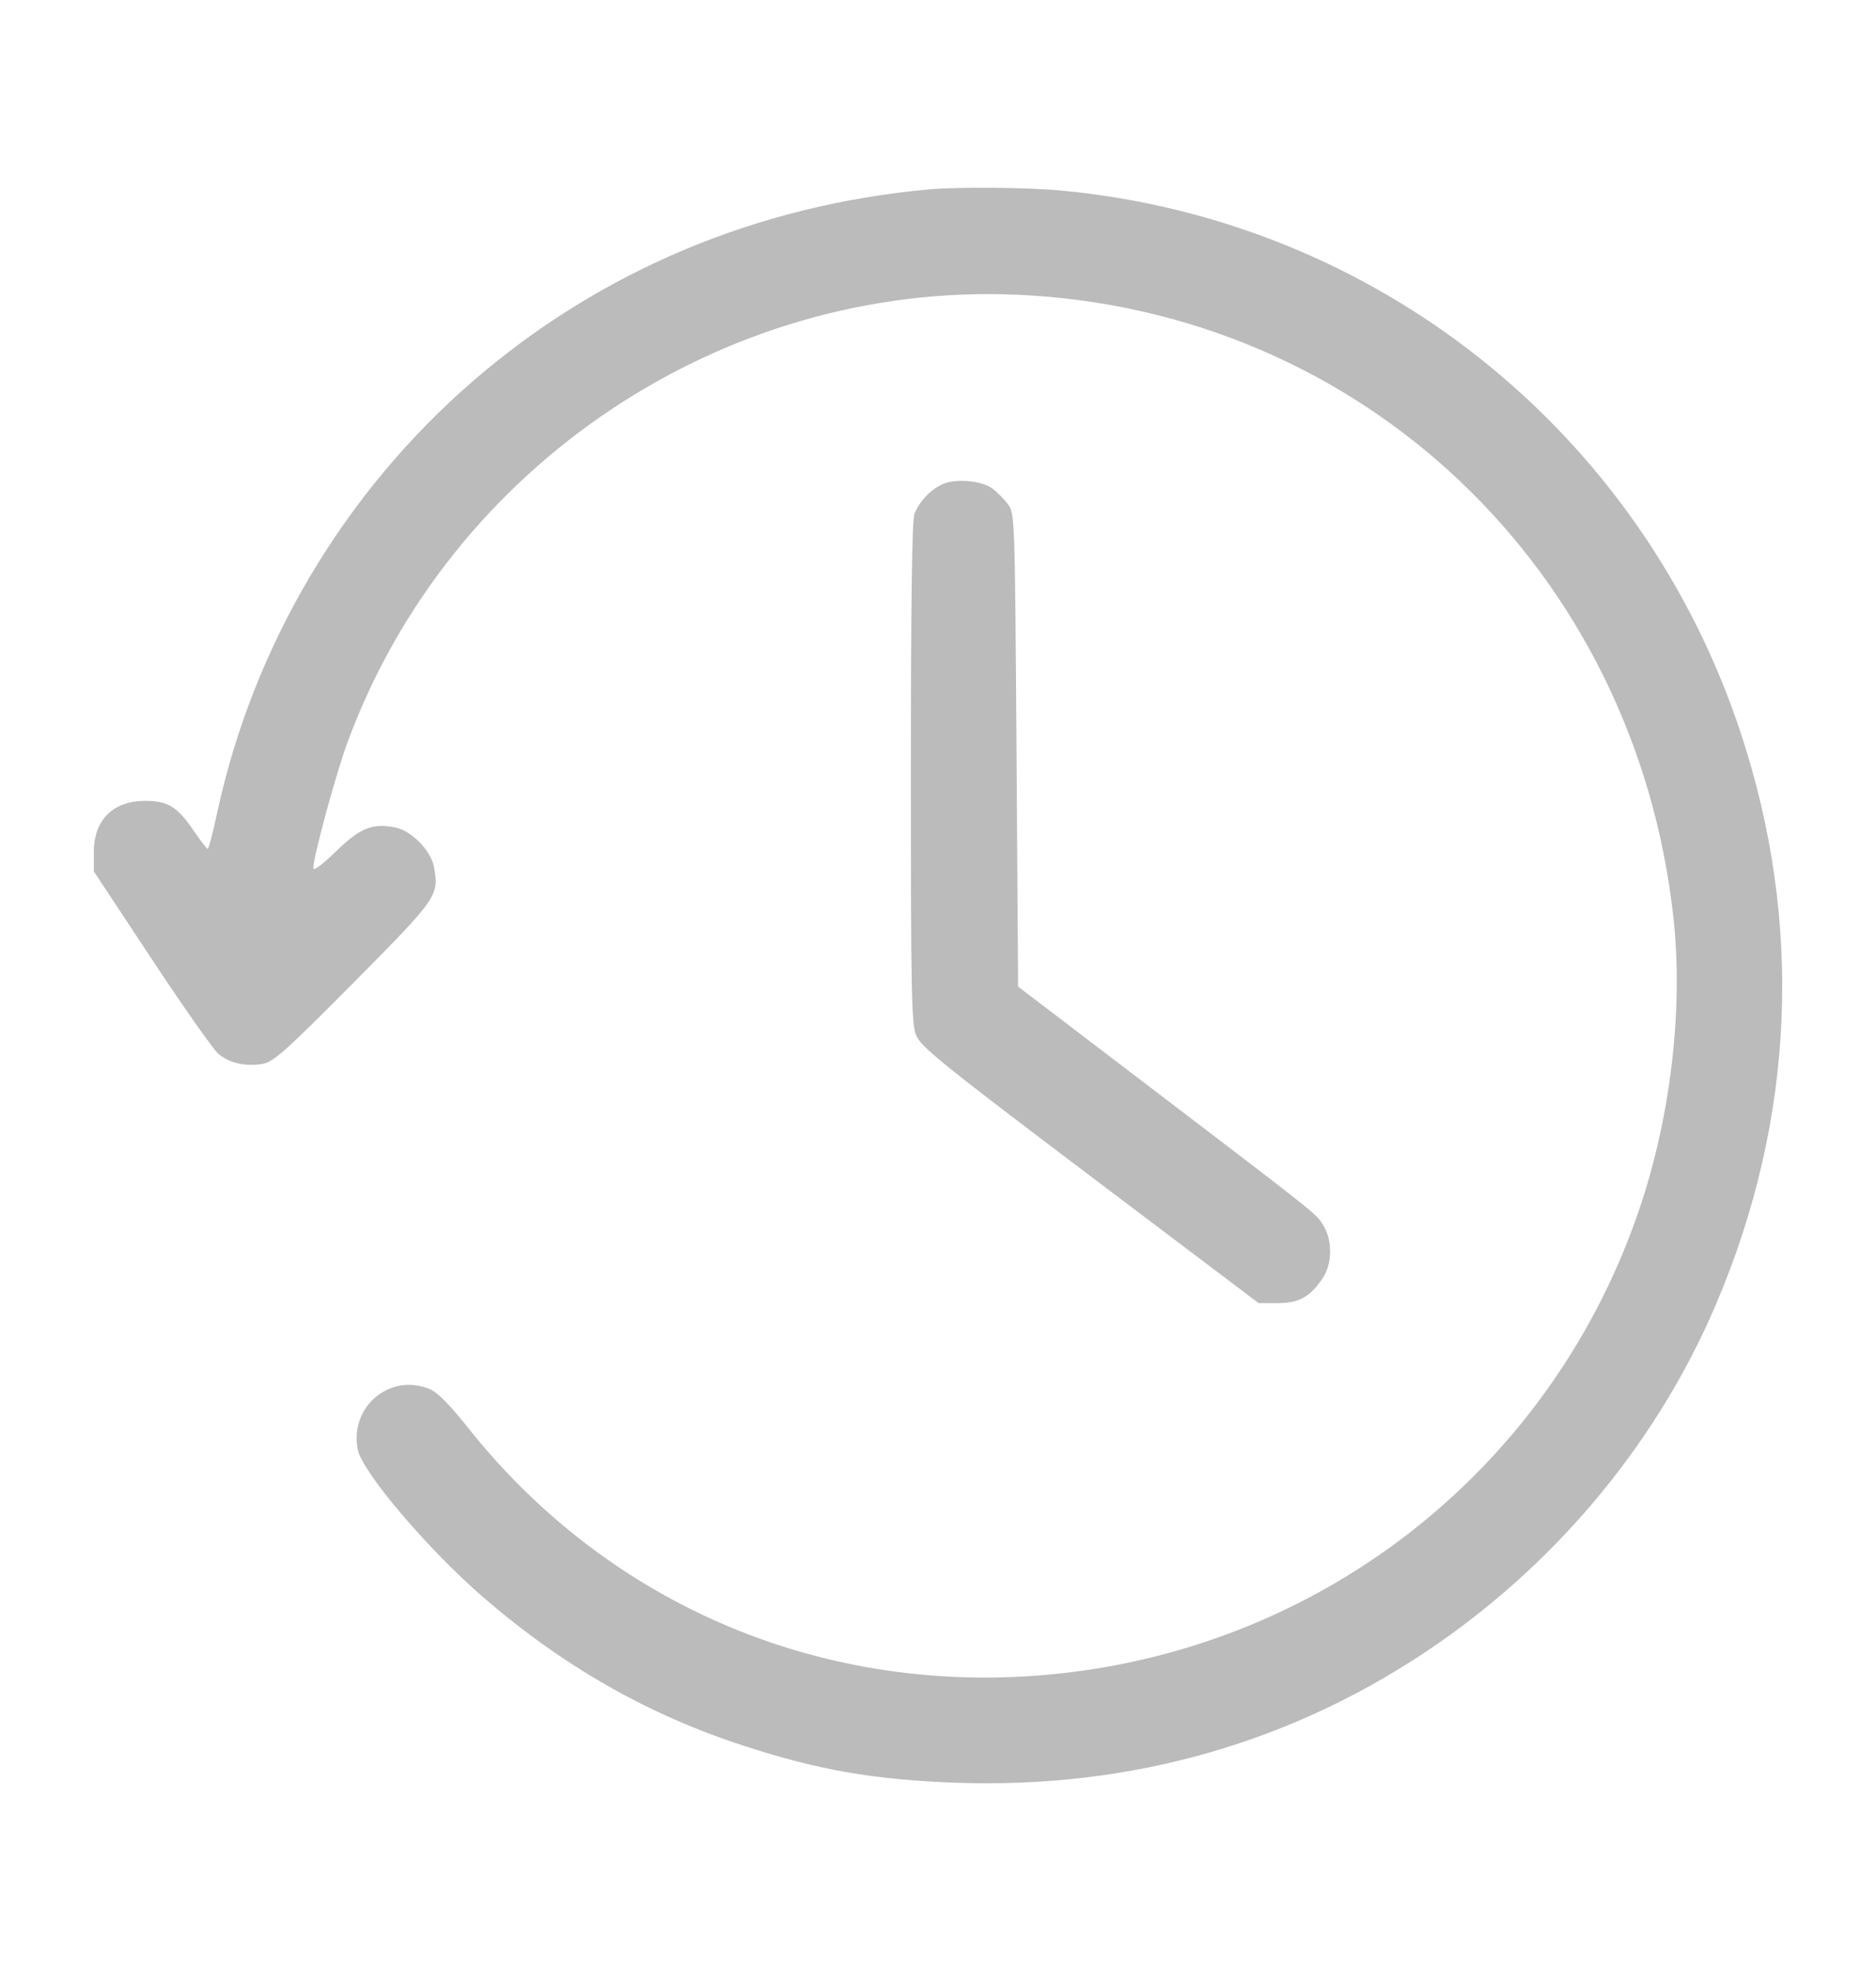 <svg width="20" height="21" viewBox="0 0 20 21" fill="none" xmlns="http://www.w3.org/2000/svg">
<path fill-rule="evenodd" clip-rule="evenodd" d="M9.904 2.018C8.076 2.183 6.402 2.886 5.047 4.056C3.665 5.25 2.698 6.881 2.314 8.665C2.269 8.875 2.224 9.046 2.214 9.045C2.205 9.044 2.141 8.962 2.073 8.862C1.893 8.595 1.792 8.533 1.546 8.533C1.204 8.533 1 8.737 1 9.079V9.284L1.615 10.214C1.953 10.726 2.274 11.182 2.328 11.228C2.446 11.328 2.623 11.367 2.804 11.334C2.917 11.313 3.055 11.19 3.769 10.47C4.667 9.565 4.683 9.542 4.626 9.234C4.594 9.06 4.383 8.848 4.21 8.815C3.966 8.769 3.839 8.821 3.58 9.073C3.437 9.212 3.34 9.284 3.34 9.25C3.34 9.129 3.585 8.229 3.71 7.895C4.801 4.953 7.72 3.006 10.837 3.14C14.51 3.297 17.431 6.064 17.84 9.773C17.945 10.729 17.817 11.858 17.492 12.838C16.577 15.594 14.156 17.536 11.264 17.834C8.808 18.087 6.495 17.116 4.976 15.195C4.799 14.972 4.663 14.834 4.586 14.802C4.162 14.623 3.727 14.982 3.813 15.441C3.857 15.679 4.56 16.507 5.154 17.02C6 17.751 6.906 18.268 7.925 18.599C8.722 18.859 9.315 18.962 10.186 18.994C12.072 19.062 13.818 18.559 15.33 17.511C16.643 16.601 17.682 15.334 18.295 13.895C19.136 11.922 19.226 9.829 18.558 7.809C17.497 4.598 14.67 2.344 11.312 2.03C10.948 1.996 10.219 1.99 9.904 2.018ZM10.045 5.16C9.915 5.221 9.798 5.346 9.748 5.478C9.723 5.545 9.711 6.438 9.711 8.233C9.711 10.575 9.717 10.905 9.766 11.028C9.816 11.153 10.026 11.323 11.62 12.527L13.418 13.884H13.621C13.848 13.884 13.966 13.819 14.101 13.619C14.203 13.468 14.207 13.22 14.111 13.061C14.032 12.93 14.092 12.979 12.245 11.571L10.854 10.512L10.837 7.992C10.82 5.516 10.818 5.47 10.747 5.374C10.707 5.32 10.633 5.245 10.582 5.207C10.466 5.119 10.185 5.095 10.045 5.16Z" fill="#BBBBBB"/>
</svg>
